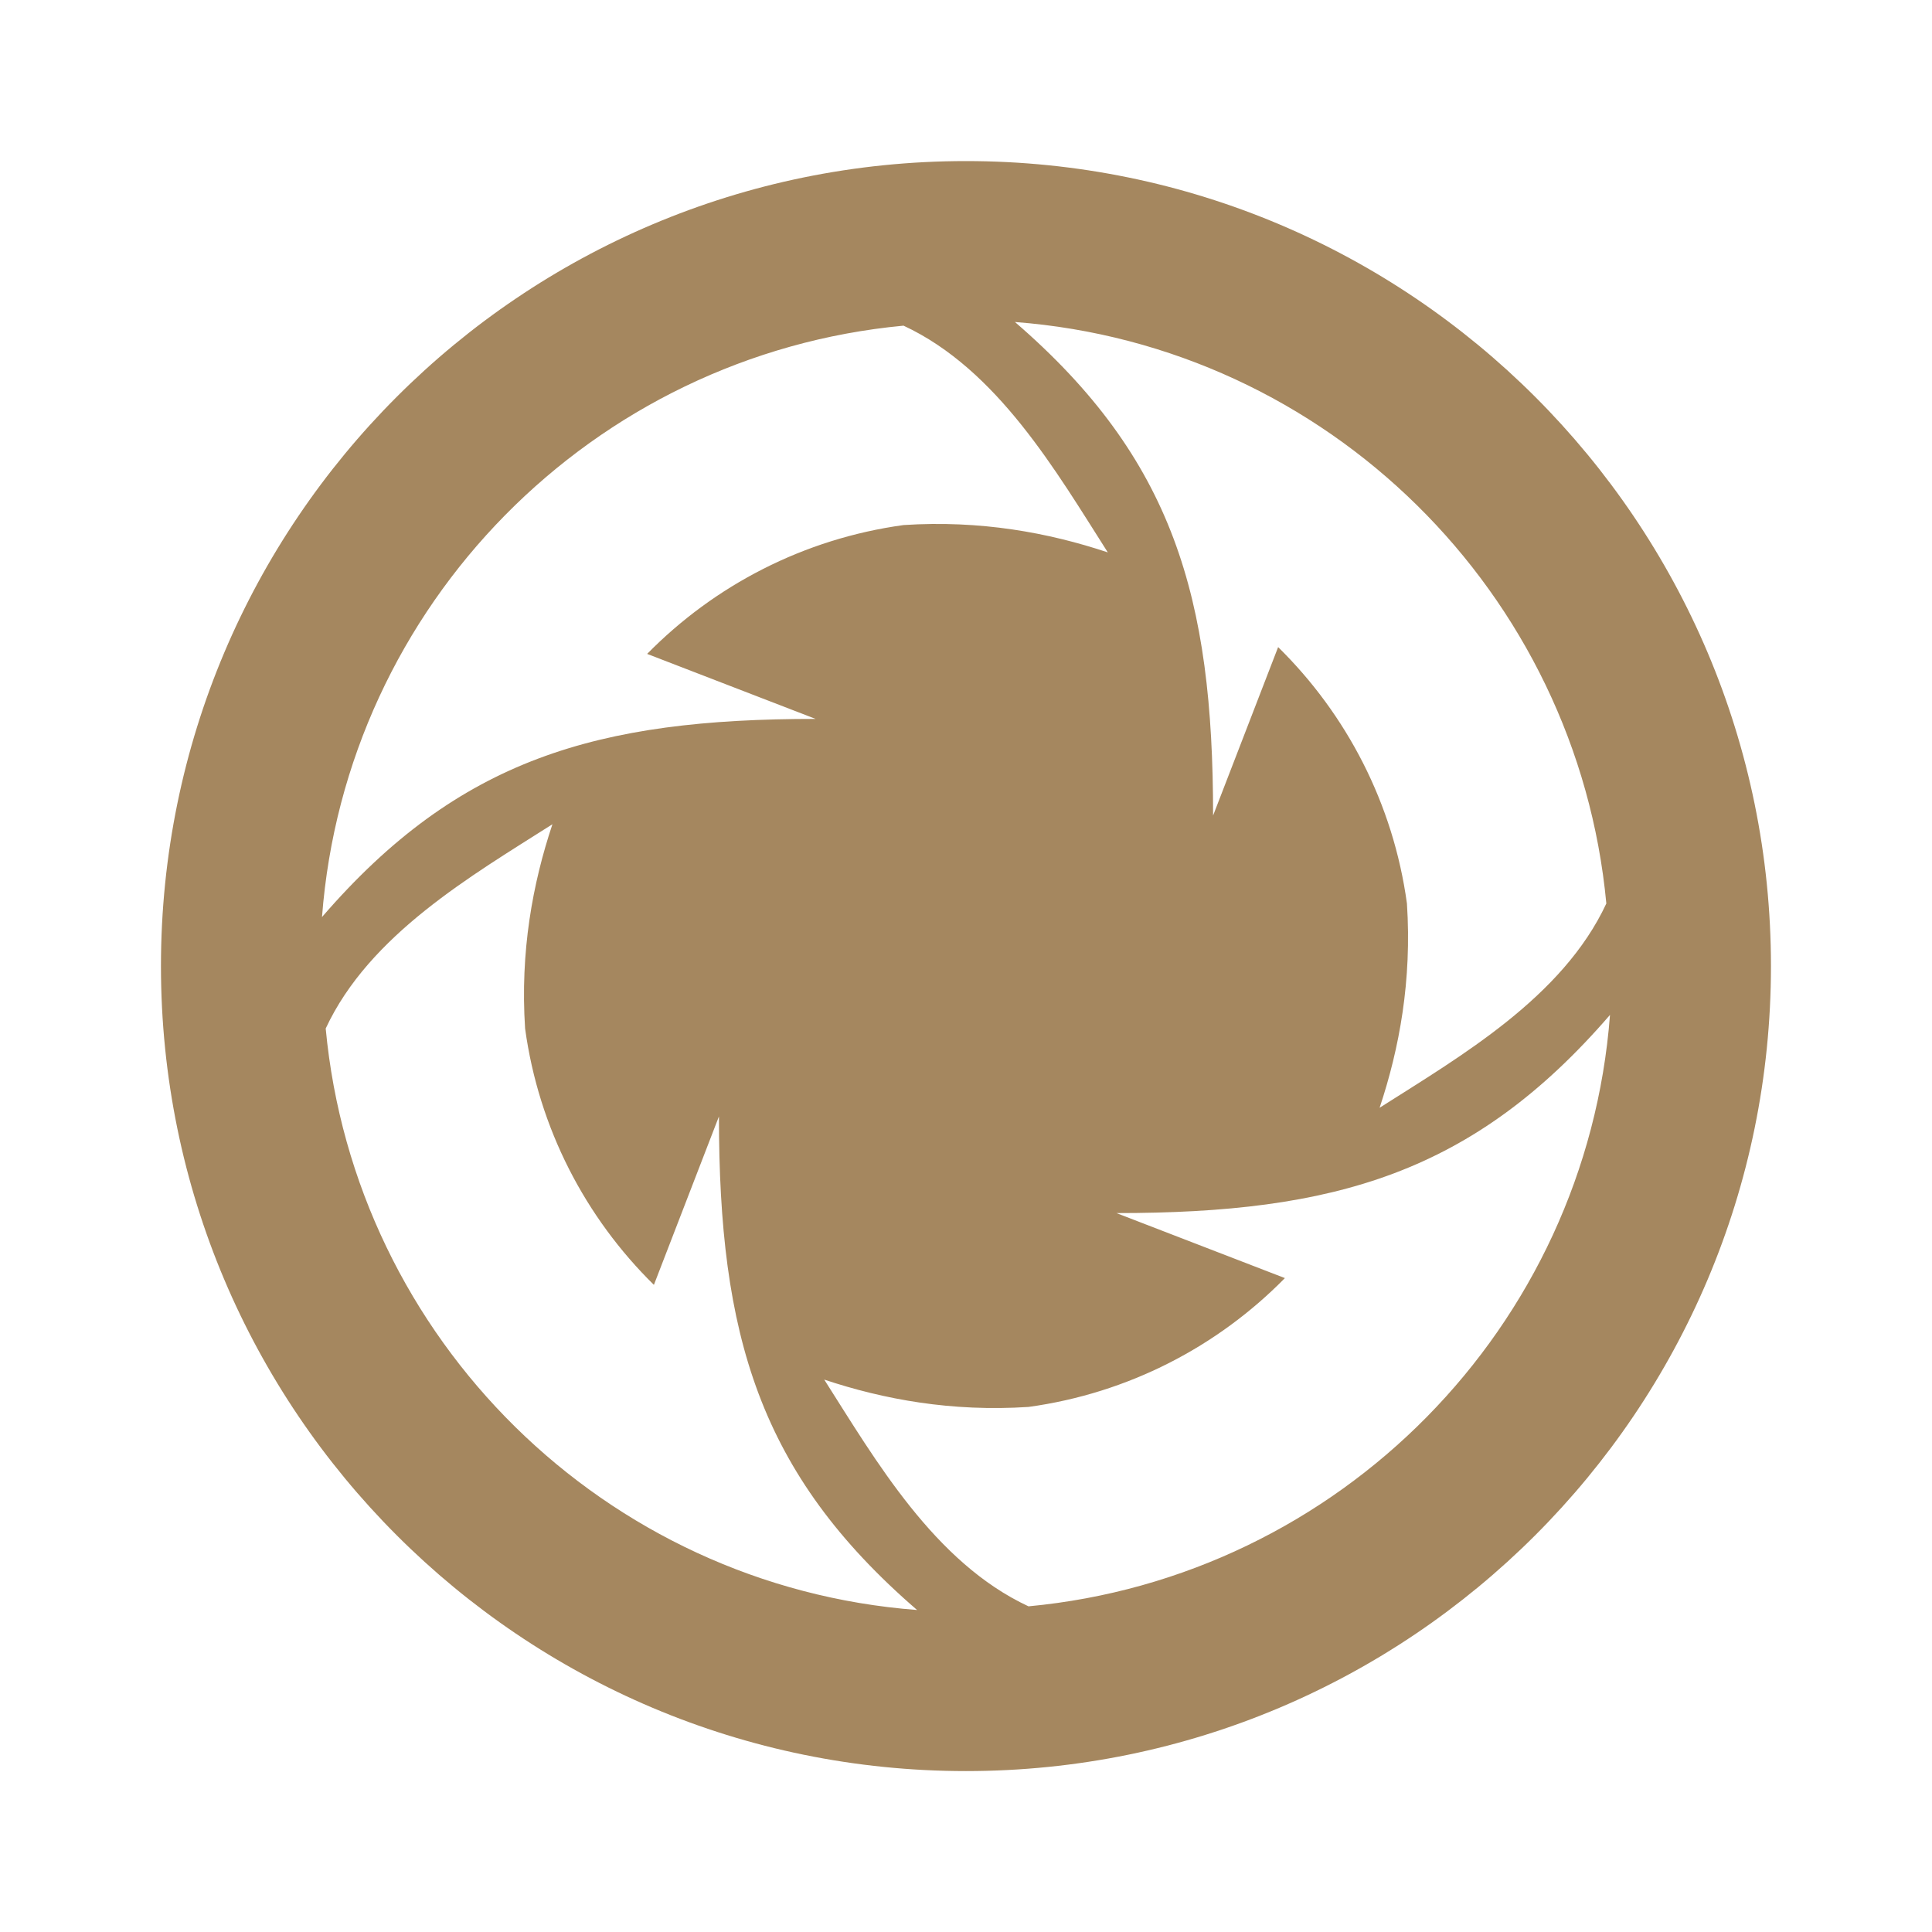 <svg height="48" width="48" xmlns="http://www.w3.org/2000/svg"><path fill="rgb(165, 135, 95)" d="m39.909 22.447c-1.086 2.334-3.623 3.796-5.633 5.075.493-1.477.804-3.166.679-5.075-.34-2.482-1.499-4.697-3.2-6.37l-1.616 4.185c0-5.415-.984-8.862-4.923-12.262 7.761.591 13.968 6.725 14.693 14.447zm-12.386-8.723c-1.477-.492-3.167-.804-5.075-.679-2.482.341-4.698 1.5-6.37 3.201l4.185 1.615c-5.416 0-8.862.985-12.263 4.923.591-7.761 6.725-13.968 14.448-14.693 2.334 1.086 3.795 3.624 5.075 5.633zm-14.477 11.829c.34 2.482 1.499 4.697 3.2 6.369l1.616-4.185c0 5.416.984 8.863 4.923 12.263-7.761-.591-13.968-6.725-14.693-14.447 1.086-2.334 3.623-3.796 5.633-5.075-.493 1.477-.804 3.166-.679 5.075zm12.507 14.356c-2.334-1.086-3.796-3.624-5.075-5.633 1.477.492 3.167.804 5.075.679 2.482-.341 4.698-1.5 6.37-3.201l-4.185-1.615c5.416 0 8.862-.985 12.262-4.924-.59 7.761-6.724 13.969-14.447 14.694zm-21.554-15.907c0 11.046 8.954 20 20 20s20-8.954 20-20-8.954-20-20-20-20 8.954-20 20z" fill-rule="evenodd"/></svg>